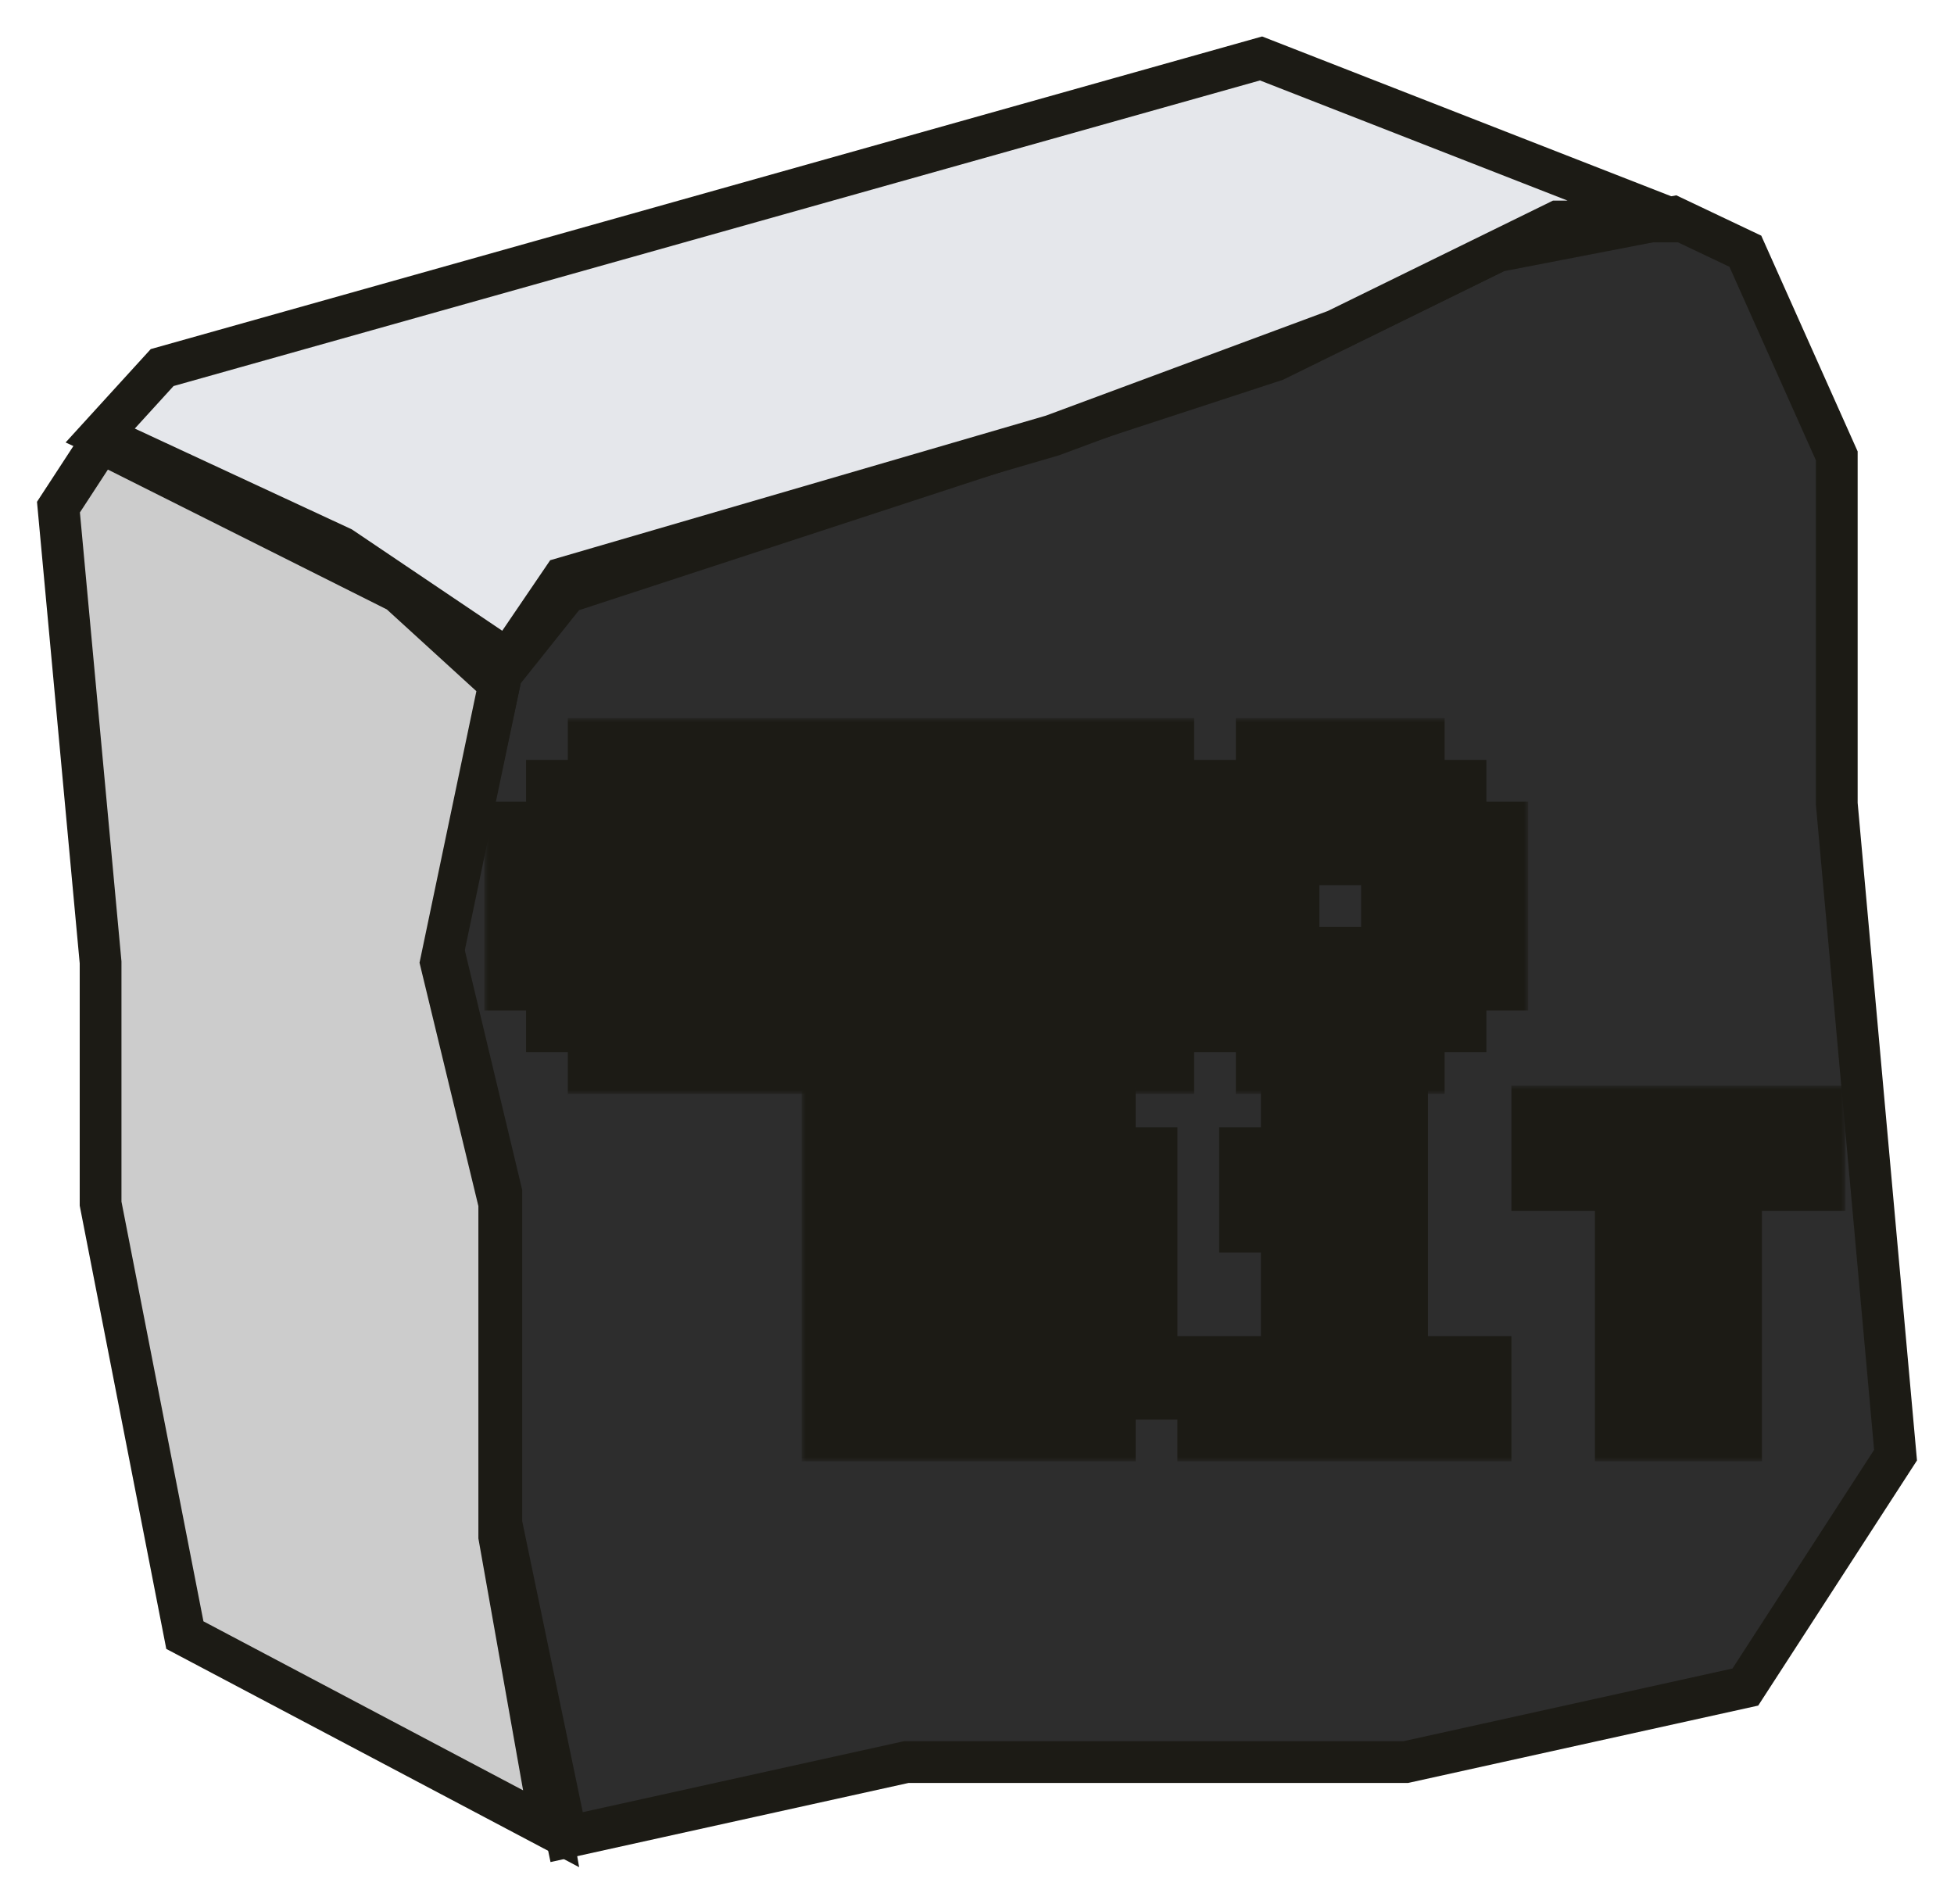 <svg width="234" height="228" viewBox="0 0 234 228" fill="none" xmlns="http://www.w3.org/2000/svg">
<g filter="url(#filter0_d_2681_41)">
<path d="M60.038 178.425L67.858 216L108.524 207.015H135.503H168.348L209.013 198.029L227 170.257L219.962 92.248V50.59L209.013 26.084L200.411 22L179.297 26.084L152.708 39.154L67.858 66.926L60.038 76.728L53 109.402L60.038 138.808V178.425Z" fill="#2D2D2D"/>
<path d="M60.038 178.425L67.858 216L108.524 207.015H135.503H168.348L209.013 198.029L227 170.257L219.962 92.248V50.59L209.013 26.084L200.411 22L179.297 26.084L152.708 39.154L67.858 66.926L60.038 76.728L53 109.402L60.038 138.808V178.425Z" stroke="#1C1B15" stroke-width="5"/>
</g>
<mask id="path-2-outside-1_2681_41" maskUnits="userSpaceOnUse" x="58" y="86" width="125" height="45" fill="black">
<rect fill="white" x="58" y="86" width="125" height="45"/>
<path d="M73 126V121H68V116H63V101H68V96H73V91H98V96H78V101H73V116H78V121H88V111H83V106H98V126H73ZM103 126V91H138V96H113V106H133V111H113V121H138V126H103Z"/>
<path d="M153 126V121H148V116H143V101H148V96H153V91H168V96H173V101H178V116H173V121H168V126H153ZM158 121H168V101H163V96H153V116H158V121Z"/>
</mask>
<path d="M73 126V121H68V116H63V101H68V96H73V91H98V96H78V101H73V116H78V121H88V111H83V106H98V126H73ZM103 126V91H138V96H113V106H133V111H113V121H138V126H103Z" fill="#E5E7EB"/>
<path d="M153 126V121H148V116H143V101H148V96H153V91H168V96H173V101H178V116H173V121H168V126H153ZM158 121H168V101H163V96H153V116H158V121Z" fill="#ECD06F"/>
<path d="M73 126H68V131H73V126ZM73 121H78V116H73V121ZM68 121H63V126H68V121ZM68 116H73V111H68V116ZM63 116H58V121H63V116ZM63 101V96H58V101H63ZM68 101V106H73V101H68ZM68 96V91H63V96H68ZM73 96V101H78V96H73ZM73 91V86H68V91H73ZM98 91H103V86H98V91ZM98 96V101H103V96H98ZM78 96V91H73V96H78ZM78 101V106H83V101H78ZM73 101V96H68V101H73ZM73 116H68V121H73V116ZM78 116H83V111H78V116ZM78 121H73V126H78V121ZM88 121V126H93V121H88ZM88 111H93V106H88V111ZM83 111H78V116H83V111ZM83 106V101H78V106H83ZM98 106H103V101H98V106ZM98 126V131H103V126H98ZM78 126V121H68V126H78ZM73 116H68V126H73V116ZM73 121V116H63V121H73ZM68 111H63V121H68V111ZM68 116V101H58V116H68ZM63 106H68V96H63V106ZM73 101V96H63V101H73ZM68 101H73V91H68V101ZM78 96V91H68V96H78ZM73 96H98V86H73V96ZM93 91V96H103V91H93ZM98 91H78V101H98V91ZM73 96V101H83V96H73ZM78 96H73V106H78V96ZM68 101V116H78V101H68ZM73 121H78V111H73V121ZM73 116V121H83V116H73ZM78 126H88V116H78V126ZM93 121V111H83V121H93ZM88 106H83V116H88V106ZM88 111V106H78V111H88ZM83 111H98V101H83V111ZM93 106V126H103V106H93ZM98 121H73V131H98V121ZM103 126H98V131H103V126ZM103 91V86H98V91H103ZM138 91H143V86H138V91ZM138 96V101H143V96H138ZM113 96V91H108V96H113ZM113 106H108V111H113V106ZM133 106H138V101H133V106ZM133 111V116H138V111H133ZM113 111V106H108V111H113ZM113 121H108V126H113V121ZM138 121H143V116H138V121ZM138 126V131H143V126H138ZM108 126V91H98V126H108ZM103 96H138V86H103V96ZM133 91V96H143V91H133ZM138 91H113V101H138V91ZM108 96V106H118V96H108ZM113 111H133V101H113V111ZM128 106V111H138V106H128ZM133 106H113V116H133V106ZM108 111V121H118V111H108ZM113 126H138V116H113V126ZM133 121V126H143V121H133ZM138 121H103V131H138V121ZM153 126H148V131H153V126ZM153 121H158V116H153V121ZM148 121H143V126H148V121ZM148 116H153V111H148V116ZM143 116H138V121H143V116ZM143 101V96H138V101H143ZM148 101V106H153V101H148ZM148 96V91H143V96H148ZM153 96V101H158V96H153ZM153 91V86H148V91H153ZM168 91H173V86H168V91ZM168 96H163V101H168V96ZM173 96H178V91H173V96ZM173 101H168V106H173V101ZM178 101H183V96H178V101ZM178 116V121H183V116H178ZM173 116V111H168V116H173ZM173 121V126H178V121H173ZM168 121V116H163V121H168ZM168 126V131H173V126H168ZM158 121H153V126H158V121ZM168 121V126H173V121H168ZM168 101H173V96H168V101ZM163 101H158V106H163V101ZM163 96H168V91H163V96ZM153 96V91H148V96H153ZM153 116H148V121H153V116ZM158 116H163V111H158V116ZM158 126V121H148V126H158ZM153 116H148V126H153V116ZM153 121V116H143V121H153ZM148 111H143V121H148V111ZM148 116V101H138V116H148ZM143 106H148V96H143V106ZM153 101V96H143V101H153ZM148 101H153V91H148V101ZM158 96V91H148V96H158ZM153 96H168V86H153V96ZM163 91V96H173V91H163ZM168 101H173V91H168V101ZM168 96V101H178V96H168ZM173 106H178V96H173V106ZM173 101V116H183V101H173ZM178 111H173V121H178V111ZM168 116V121H178V116H168ZM173 116H168V126H173V116ZM163 121V126H173V121H163ZM168 121H153V131H168V121ZM158 126H168V116H158V126ZM173 121V101H163V121H173ZM168 96H163V106H168V96ZM168 101V96H158V101H168ZM163 91H153V101H163V91ZM148 96V116H158V96H148ZM153 121H158V111H153V121ZM153 116V121H163V116H153Z" fill="#1C1B15" mask="url(#path-2-outside-1_2681_41)"/>
<mask id="path-4-outside-2_2681_41" maskUnits="userSpaceOnUse" x="96" y="130" width="125" height="45" fill="black">
<rect fill="white" x="96" y="130" width="125" height="45"/>
<path d="M101 170V135H131V140H136V150H131V155H136V165H131V170H101ZM111 150H126V140H111V150ZM111 165H126V155H111V165ZM196 170V140H186V135H216V140H206V170H196Z"/>
<path d="M146 170V165H156V145H151V140H156V135H166V165H176V170H146Z"/>
</mask>
<path d="M101 170V135H131V140H136V150H131V155H136V165H131V170H101ZM111 150H126V140H111V150ZM111 165H126V155H111V165ZM196 170V140H186V135H216V140H206V170H196Z" fill="#E5E7EB"/>
<path d="M146 170V165H156V145H151V140H156V135H166V165H176V170H146Z" fill="#ECD06F"/>
<path d="M101 170H96V175H101V170ZM101 135V130H96V135H101ZM131 135H136V130H131V135ZM131 140H126V145H131V140ZM136 140H141V135H136V140ZM136 150V155H141V150H136ZM131 150V145H126V150H131ZM131 155H126V160H131V155ZM136 155H141V150H136V155ZM136 165V170H141V165H136ZM131 165V160H126V165H131ZM131 170V175H136V170H131ZM111 150H106V155H111V150ZM126 150V155H131V150H126ZM126 140H131V135H126V140ZM111 140V135H106V140H111ZM111 165H106V170H111V165ZM126 165V170H131V165H126ZM126 155H131V150H126V155ZM111 155V150H106V155H111ZM106 170V135H96V170H106ZM101 140H131V130H101V140ZM126 135V140H136V135H126ZM131 145H136V135H131V145ZM131 140V150H141V140H131ZM136 145H131V155H136V145ZM126 150V155H136V150H126ZM131 160H136V150H131V160ZM131 155V165H141V155H131ZM136 160H131V170H136V160ZM126 165V170H136V165H126ZM131 165H101V175H131V165ZM111 155H126V145H111V155ZM131 150V140H121V150H131ZM126 135H111V145H126V135ZM106 140V150H116V140H106ZM111 170H126V160H111V170ZM131 165V155H121V165H131ZM126 150H111V160H126V150ZM106 155V165H116V155H106ZM146 170H141V175H146V170ZM146 165V160H141V165H146ZM156 165V170H161V165H156ZM156 145H161V140H156V145ZM151 145H146V150H151V145ZM151 140V135H146V140H151ZM156 140V145H161V140H156ZM156 135V130H151V135H156ZM166 135H171V130H166V135ZM166 165H161V170H166V165ZM176 165H181V160H176V165ZM176 170V175H181V170H176ZM151 170V165H141V170H151ZM146 170H156V160H146V170ZM161 165V145H151V165H161ZM156 140H151V150H156V140ZM156 145V140H146V145H156ZM151 145H156V135H151V145ZM161 140V135H151V140H161ZM156 140H166V130H156V140ZM161 135V165H171V135H161ZM166 170H176V160H166V170ZM171 165V170H181V165H171ZM176 165H146V175H176V165ZM196 170H191V175H196V170ZM196 140H201V135H196V140ZM186 140H181V145H186V140ZM186 135V130H181V135H186ZM216 135H221V130H216V135ZM216 140V145H221V140H216ZM206 140V135H201V140H206ZM206 170V175H211V170H206ZM201 170V140H191V170H201ZM196 135H186V145H196V135ZM191 140V135H181V140H191ZM186 140H216V130H186V140ZM211 135V140H221V135H211ZM216 135H206V145H216V135ZM201 140V170H211V140H201ZM206 165H196V175H206V165Z" fill="#1C1B15" mask="url(#path-4-outside-2_2681_41)"/>
<g filter="url(#filter1_d_2681_41)">
<path d="M66 215L22.138 191.809L12.046 140.137V111.25L7 56.73L12.046 49L47.757 66.902L59.789 77.887L52.803 111.25L59.789 140.137V180.01L66 215Z" fill="#CCCCCC"/>
<path d="M66 215L22.138 191.809L12.046 140.137V111.25L7 56.73L12.046 49L47.757 66.902L59.789 77.887L52.803 111.25L59.789 140.137V180.01L66 215Z" stroke="#1C1B15" stroke-width="5"/>
</g>
<g filter="url(#filter2_d_2681_41)">
<path d="M19.419 40.017L12 48.153L40.897 61.576L60.812 75L67.45 65.237L126.025 48.153L159.998 35.542L186.552 22.525H201L151.017 3L19.419 40.017Z" fill="#E5E7EB"/>
<path d="M19.419 40.017L12 48.153L40.897 61.576L60.812 75L67.45 65.237L126.025 48.153L159.998 35.542L186.552 22.525H201L151.017 3L19.419 40.017Z" stroke="#1C1B15" stroke-width="5"/>
</g>
<defs>
<filter id="filter0_d_2681_41" x="46.435" y="19.391" width="187.133" height="207.596" filterUnits="userSpaceOnUse" color-interpolation-filters="sRGB">
<feFlood flood-opacity="0" result="BackgroundImageFix"/>
<feColorMatrix in="SourceAlpha" type="matrix" values="0 0 0 0 0 0 0 0 0 0 0 0 0 0 0 0 0 0 127 0" result="hardAlpha"/>
<feOffset dy="4"/>
<feGaussianBlur stdDeviation="2"/>
<feComposite in2="hardAlpha" operator="out"/>
<feColorMatrix type="matrix" values="0 0 0 0 0 0 0 0 0 0 0 0 0 0 0 0 0 0 0.25 0"/>
<feBlend mode="normal" in2="BackgroundImageFix" result="effect1_dropShadow_2681_41"/>
<feBlend mode="normal" in="SourceGraphic" in2="effect1_dropShadow_2681_41" result="shape"/>
</filter>
<filter id="filter1_d_2681_41" x="0.43" y="45.766" width="72.926" height="181.836" filterUnits="userSpaceOnUse" color-interpolation-filters="sRGB">
<feFlood flood-opacity="0" result="BackgroundImageFix"/>
<feColorMatrix in="SourceAlpha" type="matrix" values="0 0 0 0 0 0 0 0 0 0 0 0 0 0 0 0 0 0 127 0" result="hardAlpha"/>
<feOffset dy="4"/>
<feGaussianBlur stdDeviation="2"/>
<feComposite in2="hardAlpha" operator="out"/>
<feColorMatrix type="matrix" values="0 0 0 0 0 0 0 0 0 0 0 0 0 0 0 0 0 0 0.25 0"/>
<feBlend mode="normal" in2="BackgroundImageFix" result="effect1_dropShadow_2681_41"/>
<feBlend mode="normal" in="SourceGraphic" in2="effect1_dropShadow_2681_41" result="shape"/>
</filter>
<filter id="filter2_d_2681_41" x="3.857" y="0.367" width="202.053" height="86.098" filterUnits="userSpaceOnUse" color-interpolation-filters="sRGB">
<feFlood flood-opacity="0" result="BackgroundImageFix"/>
<feColorMatrix in="SourceAlpha" type="matrix" values="0 0 0 0 0 0 0 0 0 0 0 0 0 0 0 0 0 0 127 0" result="hardAlpha"/>
<feOffset dy="4"/>
<feGaussianBlur stdDeviation="2"/>
<feComposite in2="hardAlpha" operator="out"/>
<feColorMatrix type="matrix" values="0 0 0 0 0 0 0 0 0 0 0 0 0 0 0 0 0 0 0.25 0"/>
<feBlend mode="normal" in2="BackgroundImageFix" result="effect1_dropShadow_2681_41"/>
<feBlend mode="normal" in="SourceGraphic" in2="effect1_dropShadow_2681_41" result="shape"/>
</filter>
</defs>
</svg>
